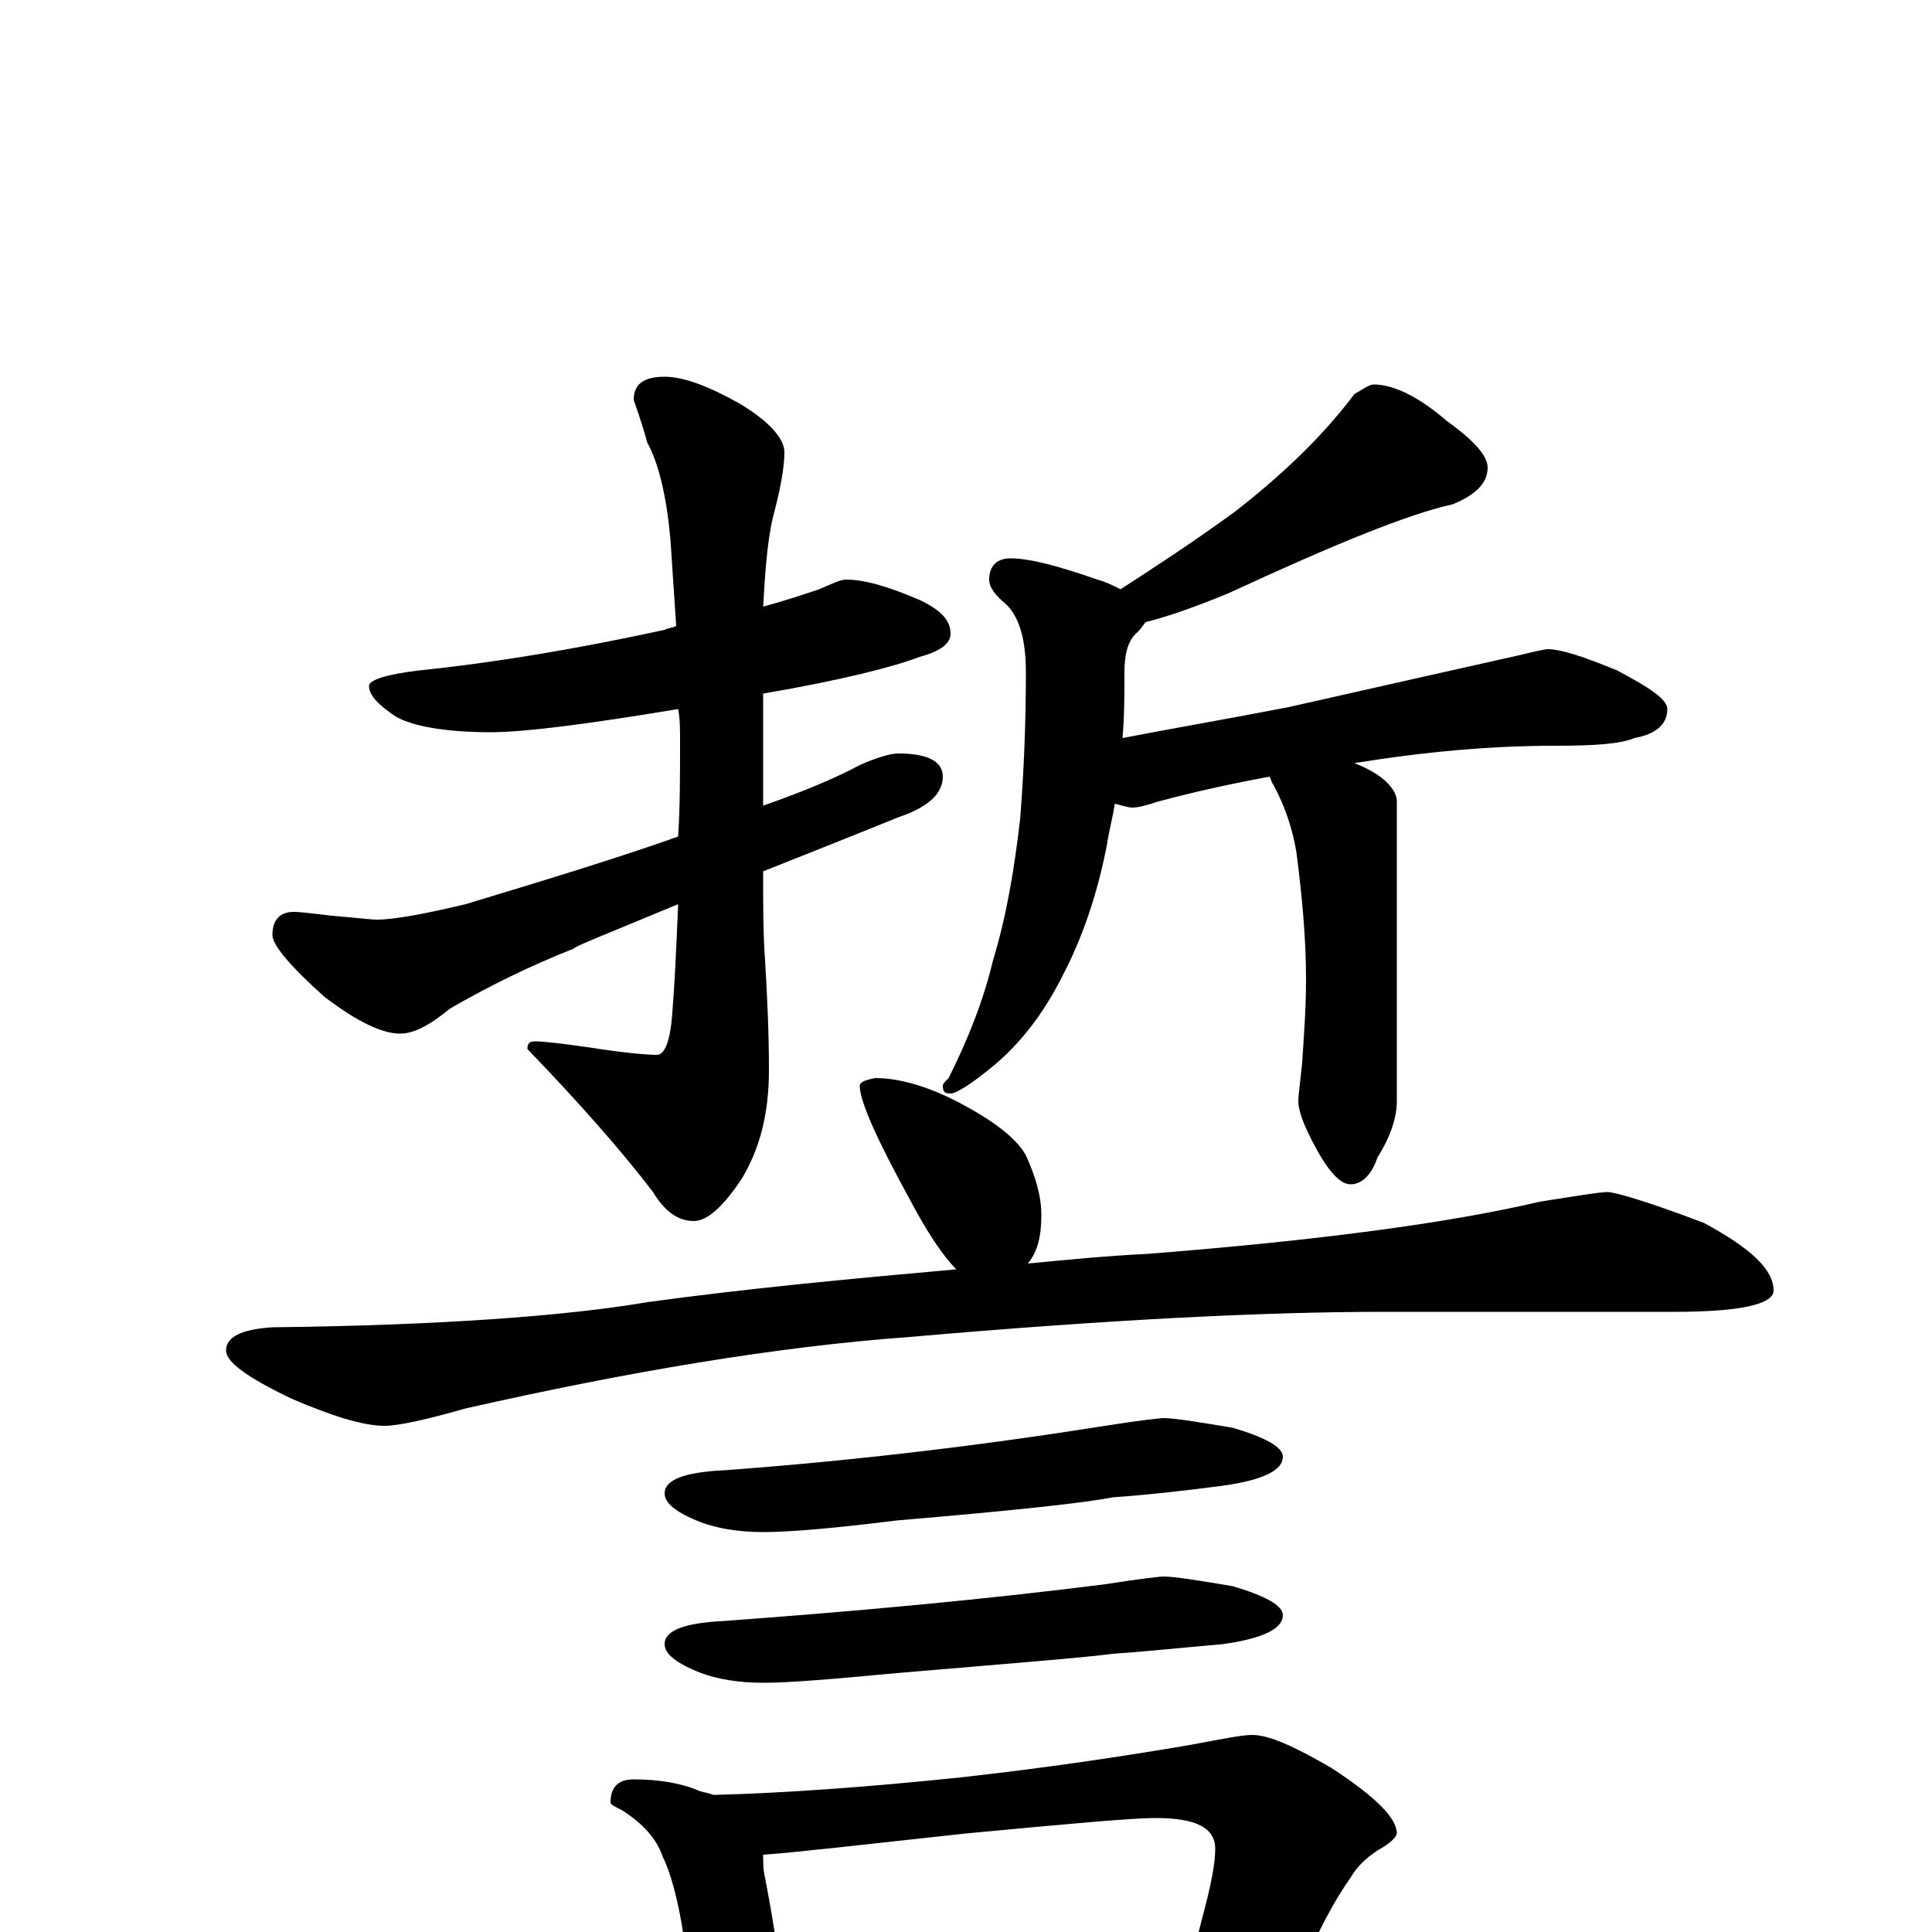 <?xml version="1.0" encoding="utf-8" ?>
<!DOCTYPE svg PUBLIC "-//W3C//DTD SVG 1.1//EN" "http://www.w3.org/Graphics/SVG/1.1/DTD/svg11.dtd">
<svg version="1.1" id="Layer_1" xmlns="http://www.w3.org/2000/svg" xmlns:xlink="http://www.w3.org/1999/xlink" x="0px" y="145px" width="1000px" height="1000px" viewBox="0 0 1000 1000" enable-background="new 0 0 1000 1000" xml:space="preserve">
<g id="Layer_1">
<path id="glyph" transform="matrix(1 0 0 -1 0 1000)" d="M438,700C448,700 461,696 477,689C487,684 492,679 492,672C492,667 487,663 476,660C463,655 436,648 395,641l0,-51C395,588 395,586 395,583C415,590 432,597 445,604C454,608 461,610 465,610C480,610 488,606 488,598C488,589 480,582 465,577C438,566 415,557 395,549C395,531 395,516 396,503C397,486 398,467 398,446C398,423 393,405 384,390C374,375 366,368 359,368C351,368 344,373 338,383C322,404 300,429 273,457C273,460 274,461 277,461C281,461 290,460 304,458C323,455 335,454 340,454C344,454 347,461 348,476C349,488 350,507 351,532C315,517 297,510 297,509C274,500 252,489 233,478C222,469 214,465 207,465C198,465 185,471 168,484C150,500 141,511 141,516C141,524 145,528 152,528C156,528 163,527 172,526C184,525 192,524 195,524C204,524 220,527 241,532C284,545 320,556 351,567C352,582 352,599 352,617C352,622 352,628 351,633C303,625 271,621 254,621C231,621 214,624 205,629C196,635 191,640 191,645C191,648 200,651 217,653C256,657 298,664 344,674C346,675 348,675 350,676C349,691 348,706 347,721C345,743 341,760 335,771C332,782 329,790 328,793C328,801 333,805 344,805C354,805 367,800 383,791C398,782 406,773 406,766C406,758 404,747 400,732C397,719 396,703 395,686C406,689 415,692 424,695C431,698 435,700 438,700M711,801C721,801 734,795 749,782C763,772 770,764 770,758C770,750 764,744 752,739C729,734 690,718 636,693C619,686 605,681 593,678C592,677 591,675 589,673C584,669 582,662 582,652C582,640 582,629 581,618C607,623 636,628 667,634C729,648 769,657 787,661C795,663 800,664 801,664C808,664 820,660 837,653C854,644 863,638 863,633C863,625 857,620 846,618C839,615 826,614 805,614C772,614 738,611 701,605C714,600 722,593 723,586l0,-156C723,422 720,412 713,401C710,392 705,387 699,387C694,387 688,393 681,406C675,417 672,425 672,430C672,433 673,440 674,450C675,465 676,479 676,493C676,514 674,536 671,559C669,571 665,583 659,594C658,595 658,597 657,598C630,593 610,588 599,585C593,583 589,582 586,582C584,582 581,583 577,584C576,577 574,570 573,563C568,537 560,514 550,495C540,475 528,460 515,449C503,439 495,434 492,434C489,434 488,435 488,438C488,439 489,440 491,442C501,462 509,482 514,503C521,526 525,550 528,576C530,601 531,626 531,652C531,668 528,680 521,687C515,692 512,696 512,700C512,707 516,711 523,711C533,711 548,707 568,700C572,699 576,697 580,695C597,706 617,719 639,735C666,756 686,776 701,796C706,799 709,801 711,801M453,442C465,442 480,438 497,429C514,420 526,411 531,402C536,391 539,381 539,371C539,360 537,352 532,346C553,348 573,350 594,351C683,358 750,367 797,378C816,381 828,383 832,383C836,383 853,378 882,367C906,354 918,343 918,332C918,325 901,321 867,321l-151,0C655,321 574,317 471,308C402,303 325,290 241,271C220,265 206,262 199,262C188,262 172,267 151,276C128,287 117,295 117,301C117,308 125,312 141,313C229,314 294,319 335,326C386,333 439,338 495,343C488,350 480,362 471,379C454,410 445,430 445,438C445,440 448,441 453,442M602,266C608,266 620,264 638,261C655,256 664,251 664,246C664,239 654,234 633,231C610,228 591,226 576,225C561,222 523,218 464,213C432,209 409,207 395,207C382,207 371,209 363,212C350,217 344,222 344,227C344,234 354,238 375,239C443,244 509,252 572,262C591,265 601,266 602,266M602,184C608,184 620,182 638,179C655,174 664,169 664,164C664,157 654,152 633,149C610,147 591,145 576,144C561,142 523,139 464,134C432,131 409,129 395,129C382,129 371,131 363,134C350,139 344,144 344,149C344,156 354,160 375,161C443,166 509,172 572,180C591,183 601,184 602,184M328,79C341,79 353,77 362,73C365,72 367,72 369,71l2,0C407,72 449,75 497,80C542,85 582,91 617,97C633,100 643,102 648,102C657,102 670,96 689,85C712,70 723,59 723,51C723,50 721,47 716,44C709,40 703,35 699,28C691,17 682,0 672,-23C670,-27 667,-31 663,-34C674,-41 680,-48 680,-54C680,-57 677,-58 670,-58C640,-58 613,-59 588,-61l-114,-7C453,-69 437,-70 426,-70C418,-70 411,-69 405,-68C404,-72 403,-76 401,-79C398,-86 394,-89 391,-89C386,-89 381,-85 376,-77C368,-66 364,-55 363,-43l-9,40C351,17 347,31 343,39C340,48 333,56 322,63C318,65 316,66 316,67C316,75 320,79 328,79M405,-34C462,-32 514,-29 563,-24C588,-21 605,-20 615,-19C618,-11 620,-1 623,10C627,25 629,36 629,43C629,54 619,59 598,59C586,59 553,56 500,51C445,45 410,41 395,40C395,36 395,32 396,28C401,2 404,-19 405,-34z"/>
</g>
</svg>
